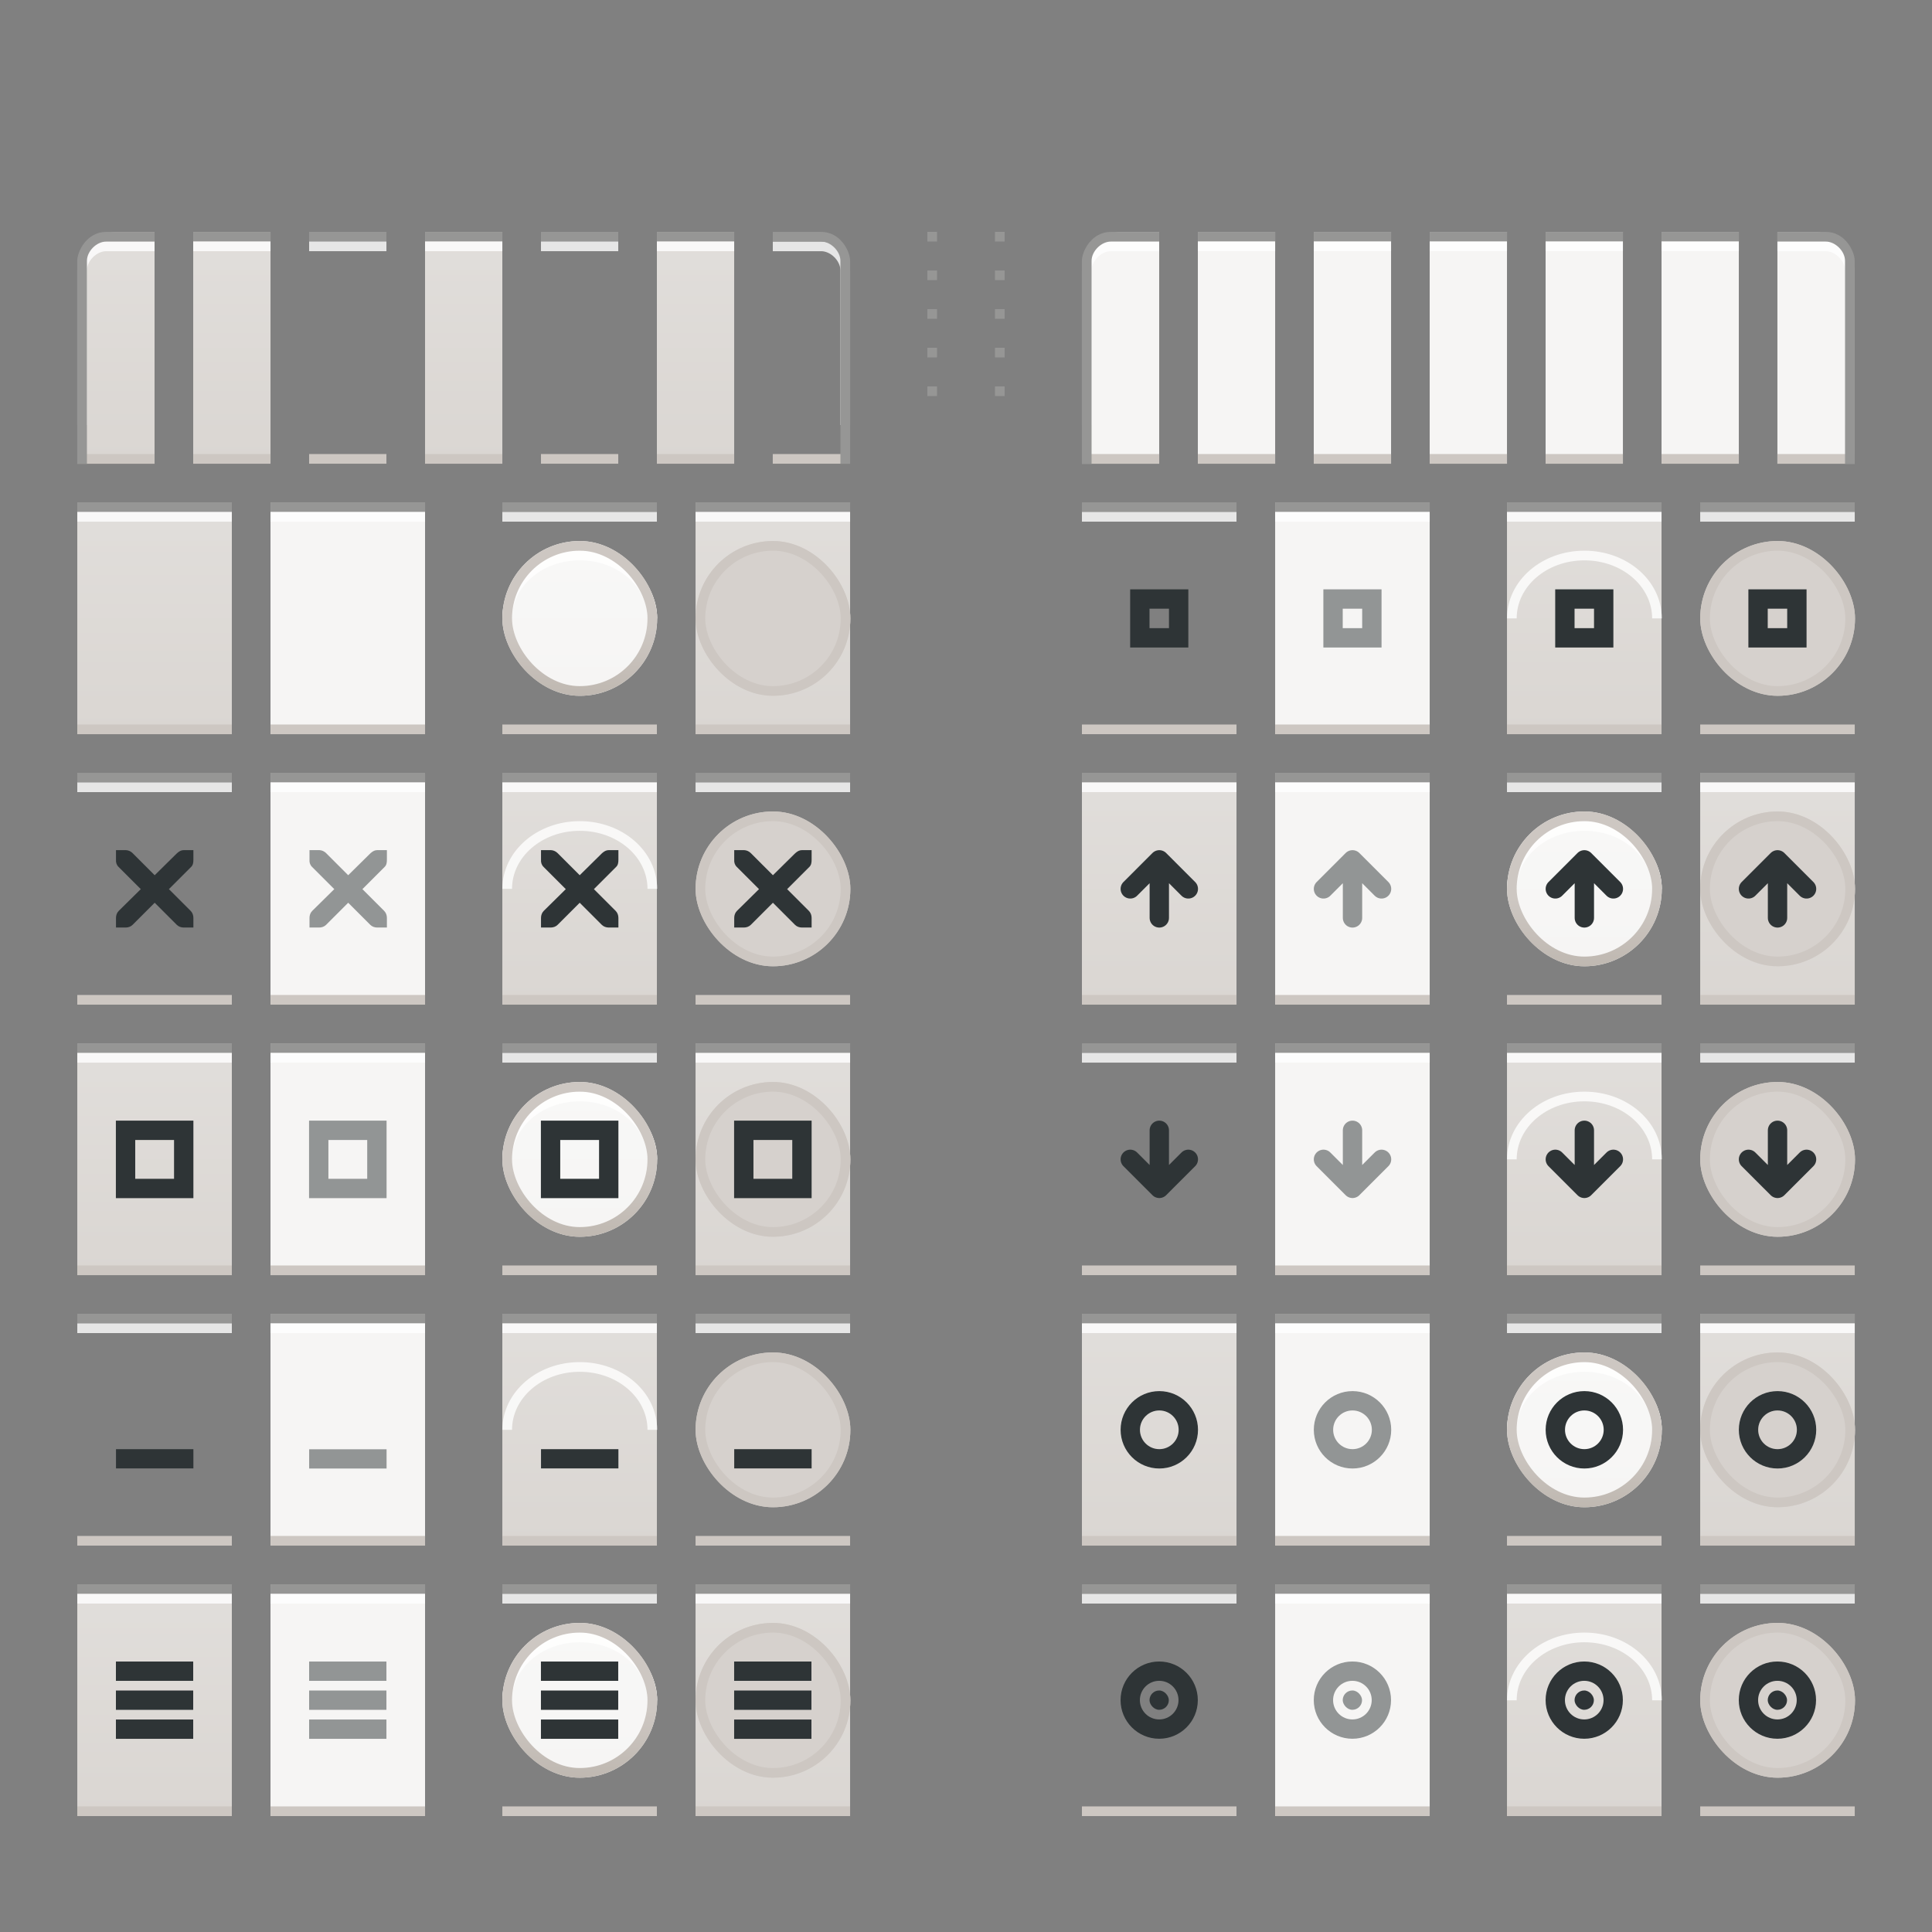 <?xml version="1.0" encoding="UTF-8" standalone="no"?>
<!-- Created with Inkscape (http://www.inkscape.org/) -->

<svg
   xmlns:dc="http://purl.org/dc/elements/1.1/"
   xmlns:cc="http://creativecommons.org/ns#"
   xmlns:rdf="http://www.w3.org/1999/02/22-rdf-syntax-ns#"
   xmlns:svg="http://www.w3.org/2000/svg"
   xmlns="http://www.w3.org/2000/svg"
   xmlns:xlink="http://www.w3.org/1999/xlink"
   xmlns:sodipodi="http://sodipodi.sourceforge.net/DTD/sodipodi-0.dtd"
   xmlns:inkscape="http://www.inkscape.org/namespaces/inkscape"
   width="200"
   height="200"
   viewBox="0 0 52.917 52.917"
   version="1.1"
   id="svg8"
   inkscape:version="0.92.4 5da689c313, 2019-01-14"
   sodipodi:docname="assets.svg">
  <rect x="0" y="0" width="52.917" height="52.917" fill="#808080" stroke="none"/>
  <defs
     id="defs2">
    <linearGradient
       inkscape:collect="always"
       id="linearGradient914">
      <stop
         style="stop-color:#cdc7c2;stop-opacity:1"
         offset="0"
         id="stop910" />
      <stop
         id="stop918"
         offset="0.562"
         style="stop-color:#cdc7c2;stop-opacity:1" />
      <stop
         style="stop-color:#bfb8b1;stop-opacity:1"
         offset="1"
         id="stop912" />
    </linearGradient>
    <linearGradient
       inkscape:collect="always"
       id="linearGradient825">
      <stop
         style="stop-color:#e1dedb;stop-opacity:1"
         offset="0"
         id="stop821" />
      <stop
         style="stop-color:#dad6d2;stop-opacity:1"
         offset="1"
         id="stop823" />
    </linearGradient>
    <linearGradient
       id="linearGradient5271"
       inkscape:collect="always">
      <stop
         style="stop-color:#f8f8f7;stop-opacity:1"
         offset="0"
         id="stop5265" />
      <stop
         style="stop-color:#f6f5f4;stop-opacity:1"
         offset="1"
         id="stop5269" />
    </linearGradient>
    <linearGradient
       inkscape:collect="always"
       xlink:href="#linearGradient825"
       id="linearGradient1194"
       gradientUnits="userSpaceOnUse"
       x1="3.175"
       y1="248.317"
       x2="3.175"
       y2="254.667" />
    <linearGradient
       inkscape:collect="always"
       xlink:href="#linearGradient5271"
       id="linearGradient1247"
       gradientUnits="userSpaceOnUse"
       gradientTransform="matrix(0.842,0,0,0.842,1.237,1.737)"
       x1="11"
       y1="2"
       x2="11"
       y2="20" />
    <linearGradient
       inkscape:collect="always"
       xlink:href="#linearGradient914"
       id="linearGradient1249"
       gradientUnits="userSpaceOnUse"
       x1="10.5"
       y1="3"
       x2="10.5"
       y2="19" />
    <linearGradient
       inkscape:collect="always"
       xlink:href="#linearGradient825"
       id="linearGradient1172"
       gradientUnits="userSpaceOnUse"
       x1="6.35"
       y1="248.317"
       x2="6.35"
       y2="254.667" />
    <linearGradient
       inkscape:collect="always"
       xlink:href="#linearGradient825"
       id="linearGradient1199"
       gradientUnits="userSpaceOnUse"
       x1="6.35"
       y1="248.317"
       x2="6.35"
       y2="254.667" />
  </defs>
  <sodipodi:namedview
     id="base"
     pagecolor="#ffffff"
     bordercolor="#666666"
     borderopacity="1.0"
     inkscape:pageopacity="0.0"
     inkscape:pageshadow="2"
     inkscape:zoom="8.5741877"
     inkscape:cx="33.976658"
     inkscape:cy="151.65202"
     inkscape:document-units="px"
     inkscape:current-layer="layer1"
     showgrid="true"
     units="px"
     inkscape:snap-bbox="true"
     inkscape:bbox-nodes="true"
     inkscape:window-width="1366"
     inkscape:window-height="691"
     inkscape:window-x="0"
     inkscape:window-y="27"
     inkscape:window-maximized="1"
     inkscape:snap-nodes="true"
     showguides="false"
     inkscape:guide-bbox="true">
    <inkscape:grid
       type="xygrid"
       id="grid815" />
    <sodipodi:guide
       position="15.61,29.369"
       orientation="0,1"
       id="guide1113"
       inkscape:locked="false" />
    <sodipodi:guide
       position="17.462,27.252"
       orientation="0,1"
       id="guide1115"
       inkscape:locked="false" />
    <inkscape:grid
       type="xygrid"
       id="grid1180"
       empspacing="2"
       dotted="true" />
    <sodipodi:guide
       position="14.817,21.96"
       orientation="0,1"
       id="guide1258"
       inkscape:locked="false" />
    <sodipodi:guide
       position="14.817,19.844"
       orientation="0,1"
       id="guide1260"
       inkscape:locked="false" />
    <sodipodi:guide
       position="3.175,9.525"
       orientation="1,0"
       id="guide1262"
       inkscape:locked="false" />
    <sodipodi:guide
       position="14.817,12.435"
       orientation="0,1"
       id="guide1382"
       inkscape:locked="false" />
    <sodipodi:guide
       position="14.817,14.552"
       orientation="0,1"
       id="guide1384"
       inkscape:locked="false" />
    <sodipodi:guide
       position="8.467,7.144"
       orientation="0,1"
       id="guide1565"
       inkscape:locked="false" />
    <sodipodi:guide
       position="10.583,5.027"
       orientation="0,1"
       id="guide1567"
       inkscape:locked="false" />
    <sodipodi:guide
       position="22.225,32.279"
       orientation="1,0"
       id="guide1569"
       inkscape:locked="false" />
    <sodipodi:guide
       position="30.692,31.75"
       orientation="1,0"
       id="guide1703"
       inkscape:locked="false" />
    <sodipodi:guide
       position="49.742,29.369"
       orientation="1,0"
       id="guide1705"
       inkscape:locked="false" />
  </sodipodi:namedview>
  <g
     inkscape:label="Layer 1"
     inkscape:groupmode="layer"
     id="layer1"
     transform="translate(0,-244.083)">
    <g
       id="top-left-active"
       transform="translate(-4.0000002e-8,2.117)"
       inkscape:label="#g898">
      <path
         sodipodi:nodetypes="cccccc"
         inkscape:connector-curvature="0"
         id="path819"
         d="m 2.117,249.375 c 10e-8,-0.265 0.529,-1.058 1.058,-1.058 h 1.058 v 6.35 H 2.117 Z"
         style="fill:url(#linearGradient1194);fill-opacity:1;stroke:none;stroke-width:0.265px;stroke-linecap:butt;stroke-linejoin:miter;stroke-opacity:1" />
      <path
         sodipodi:nodetypes="ccccccccc"
         inkscape:connector-curvature="0"
         id="path817-3"
         d="M 4.233,248.581 H 2.91 c -0.529,0 -0.794,0.529 -0.794,0.794 v 4.233 H 2.381 v -4.233 c 0,-0.265 0.265,-0.529 0.529,-0.529 h 1.323 z"
         style="opacity:0.8;fill:#ffffff;fill-opacity:1;stroke:none;stroke-width:0.265px;stroke-linecap:butt;stroke-linejoin:miter;stroke-opacity:1" />
      <rect
         style="opacity:1;fill:#cdc7c2;fill-opacity:1;stroke:none;stroke-width:0.265;stroke-linecap:round;stroke-linejoin:round;stroke-miterlimit:4;stroke-dasharray:none;stroke-opacity:1;paint-order:normal"
         id="rect1114"
         width="2.117"
         height="0.265"
         x="2.117"
         y="254.402"
         rx="0"
         ry="5.2562891e-06" />
      <path
         sodipodi:nodetypes="ccccccccc"
         inkscape:connector-curvature="0"
         id="path817"
         d="M 4.233,248.317 H 2.91 c -0.529,0 -0.794,0.529 -0.794,0.794 v 5.556 H 2.381 v -5.556 c 0,-0.265 0.265,-0.529 0.529,-0.529 l 1.323,-1e-5 z"
         style="fill:#969695;fill-opacity:1;stroke:none;stroke-width:0.265px;stroke-linecap:butt;stroke-linejoin:miter;stroke-opacity:1" />
    </g>
    <g
       id="title-1-active"
       transform="translate(1.0227905e-7,2.117)"
       inkscape:label="#g903">
      <rect
         ry="2.9293751e-06"
         rx="2.9293751e-06"
         y="248.317"
         x="5.292"
         height="6.35"
         width="2.117"
         id="rect868"
         style="opacity:1;fill:url(#linearGradient1172);fill-opacity:1;stroke:none;stroke-width:0.265;stroke-linecap:round;stroke-linejoin:round;stroke-miterlimit:4;stroke-dasharray:none;stroke-opacity:1;paint-order:normal" />
      <rect
         rx="2.9293874e-06"
         ry="2.9293874e-06"
         y="248.317"
         x="5.292"
         height="0.265"
         width="2.117"
         id="rect878"
         style="opacity:1;fill:#969695;fill-opacity:1;stroke:none;stroke-width:0.265;stroke-linecap:round;stroke-linejoin:round;stroke-miterlimit:4;stroke-dasharray:none;stroke-opacity:1;paint-order:normal" />
      <rect
         rx="2.9293874e-06"
         ry="2.9293874e-06"
         y="248.581"
         x="5.292"
         height="0.265"
         width="2.117"
         id="rect878-5"
         style="opacity:0.8;fill:#ffffff;fill-opacity:1;stroke:none;stroke-width:0.265;stroke-linecap:round;stroke-linejoin:round;stroke-miterlimit:4;stroke-dasharray:none;stroke-opacity:1;paint-order:normal" />
      <rect
         rx="2.9293874e-06"
         ry="2.9293874e-06"
         y="254.402"
         x="5.292"
         height="0.265"
         width="2.117"
         id="rect878-36"
         style="opacity:1;fill:#cdc7c2;fill-opacity:1;stroke:none;stroke-width:0.265;stroke-linecap:round;stroke-linejoin:round;stroke-miterlimit:4;stroke-dasharray:none;stroke-opacity:1;paint-order:normal" />
    </g>
    <g
       id="top-left-inactive"
       transform="translate(27.517,2.117)"
       inkscape:label="#g898-6">
      <path
         sodipodi:nodetypes="cccccc"
         inkscape:connector-curvature="0"
         id="path819-2"
         d="m 2.117,249.375 c 10e-8,-0.265 0.529,-1.058 1.058,-1.058 h 1.058 l -5e-7,6.35 H 2.117 Z"
         style="fill:#f6f5f4;fill-opacity:1;stroke:none;stroke-width:0.265px;stroke-linecap:butt;stroke-linejoin:miter;stroke-opacity:1" />
      <path
         sodipodi:nodetypes="ccccccccc"
         inkscape:connector-curvature="0"
         id="path817-3-6"
         d="M 4.233,248.581 H 2.91 c -0.529,0 -0.794,0.529 -0.794,0.794 v 4.233 H 2.381 v -4.233 c 0,-0.265 0.265,-0.529 0.529,-0.529 h 1.323 z"
         style="opacity:0.8;fill:#ffffff;fill-opacity:1;stroke:none;stroke-width:0.265px;stroke-linecap:butt;stroke-linejoin:miter;stroke-opacity:1" />
      <rect
         style="opacity:1;fill:#cdc7c2;fill-opacity:1;stroke:none;stroke-width:0.265;stroke-linecap:round;stroke-linejoin:round;stroke-miterlimit:4;stroke-dasharray:none;stroke-opacity:1;paint-order:normal"
         id="rect1253"
         width="2.117"
         height="0.265"
         x="2.117"
         y="254.402"
         rx="2.9293874e-06"
         ry="2.9293874e-06" />
      <path
         sodipodi:nodetypes="ccccccccc"
         inkscape:connector-curvature="0"
         id="path817-1"
         d="M 4.233,248.317 H 2.91 c -0.529,0 -0.794,0.529 -0.794,0.794 l -5e-7,5.556 h 0.265 l 4e-7,-5.556 c 0,-0.265 0.265,-0.529 0.529,-0.529 l 1.323,-1e-5 z"
         style="fill:#969695;fill-opacity:1;stroke:none;stroke-width:0.265px;stroke-linecap:butt;stroke-linejoin:miter;stroke-opacity:1" />
    </g>
    <g
       id="title-1-inactive"
       transform="translate(27.517,2.117)"
       inkscape:label="#g903-9">
      <rect
         ry="2.9293751e-06"
         rx="2.9293751e-06"
         y="248.317"
         x="5.292"
         height="6.35"
         width="2.117"
         id="rect868-2"
         style="opacity:1;fill:#f6f5f4;fill-opacity:1;stroke:none;stroke-width:0.265;stroke-linecap:round;stroke-linejoin:round;stroke-miterlimit:4;stroke-dasharray:none;stroke-opacity:1;paint-order:normal" />
      <rect
         rx="2.9293874e-06"
         ry="2.9293874e-06"
         y="248.317"
         x="5.292"
         height="0.265"
         width="2.117"
         id="rect878-0"
         style="opacity:1;fill:#969695;fill-opacity:1;stroke:none;stroke-width:0.265;stroke-linecap:round;stroke-linejoin:round;stroke-miterlimit:4;stroke-dasharray:none;stroke-opacity:1;paint-order:normal" />
      <rect
         rx="2.9293874e-06"
         ry="2.9293874e-06"
         y="248.581"
         x="5.292"
         height="0.265"
         width="2.117"
         id="rect878-5-2"
         style="opacity:0.8;fill:#ffffff;fill-opacity:1;stroke:none;stroke-width:0.265;stroke-linecap:round;stroke-linejoin:round;stroke-miterlimit:4;stroke-dasharray:none;stroke-opacity:1;paint-order:normal" />
      <rect
         style="opacity:1;fill:#cdc7c2;fill-opacity:1;stroke:none;stroke-width:0.265;stroke-linecap:round;stroke-linejoin:round;stroke-miterlimit:4;stroke-dasharray:none;stroke-opacity:1;paint-order:normal"
         id="rect1255"
         width="2.117"
         height="0.265"
         x="5.292"
         y="254.402"
         ry="2.9293874e-06"
         rx="2.9293874e-06" />
    </g>
    <rect
       style="opacity:1;fill:#969695;fill-opacity:1;stroke:none;stroke-width:0.265;stroke-linecap:round;stroke-linejoin:round;stroke-miterlimit:4;stroke-dasharray:none;stroke-opacity:1;paint-order:normal"
       id="bottom-left-active"
       width="0.265"
       height="0.265"
       x="25.4"
       y="250.433"
       rx="2.9293874e-06"
       ry="2.9293874e-06"
       inkscape:label="#rect1097" />
    <use
       x="0"
       y="0"
       xlink:href="#title-1-active"
       id="title-2-active"
       transform="translate(3.175,3.3496875e-6)"
       width="100%"
       height="100%"
       inkscape:label="#use1128" />
    <use
       x="0"
       y="0"
       xlink:href="#title-1-active"
       id="title-3-active"
       transform="translate(6.35,3.3496875e-6)"
       width="100%"
       height="100%"
       inkscape:label="#use1130" />
    <use
       x="0"
       y="0"
       xlink:href="#title-1-active"
       id="title-4-active"
       transform="translate(9.525,3.3496875e-6)"
       width="100%"
       height="100%"
       inkscape:label="#use1132" />
    <use
       x="0"
       y="0"
       xlink:href="#title-1-active"
       id="title-5-active"
       transform="translate(12.7,3.3496875e-6)"
       width="100%"
       height="100%"
       inkscape:label="#use1134" />
    <use
       x="0"
       y="0"
       xlink:href="#top-left-active"
       id="top-right-active"
       transform="matrix(-1,0,0,1,25.4,3.345e-6)"
       width="100%"
       height="100%"
       inkscape:label="#use1136" />
    <use
       x="0"
       y="0"
       xlink:href="#bottom-left-active"
       id="bottom-right-active"
       transform="translate(1.852)"
       width="100%"
       height="100%"
       inkscape:label="#use1140" />
    <use
       x="0"
       y="0"
       xlink:href="#bottom-left-active"
       id="bottom-active"
       transform="translate(3.0146971e-7,1.058)"
       width="100%"
       height="100%"
       inkscape:label="#use1142" />
    <use
       x="0"
       y="0"
       xlink:href="#bottom-left-active"
       id="bottom-inactive"
       transform="translate(1.852,1.058)"
       width="100%"
       height="100%"
       inkscape:label="#use1144" />
    <use
       x="0"
       y="0"
       xlink:href="#bottom-left-active"
       id="left-active"
       transform="translate(3.1454413e-7,2.117)"
       width="100%"
       height="100%"
       inkscape:label="#use1146" />
    <use
       x="0"
       y="0"
       xlink:href="#bottom-left-active"
       id="left-inactive"
       transform="translate(1.852,2.117)"
       width="100%"
       height="100%"
       inkscape:label="#use1148" />
    <use
       x="0"
       y="0"
       xlink:href="#bottom-left-active"
       id="right-active"
       transform="translate(3.1454413e-7,3.175)"
       width="100%"
       height="100%"
       inkscape:label="#use1150" />
    <use
       x="0"
       y="0"
       xlink:href="#bottom-left-active"
       id="right-inactive"
       transform="translate(1.852,3.175)"
       width="100%"
       height="100%"
       inkscape:label="#use1152" />
    <use
       x="0"
       y="0"
       xlink:href="#title-1-inactive"
       id="title-2-inactive"
       transform="translate(3.175,-8.2503125e-6)"
       width="100%"
       height="100%"
       inkscape:label="#use1154" />
    <use
       x="0"
       y="0"
       xlink:href="#title-1-inactive"
       id="title-3-inactive"
       transform="translate(6.35,-8.2503125e-6)"
       width="100%"
       height="100%"
       inkscape:label="#use1156" />
    <use
       x="0"
       y="0"
       xlink:href="#title-1-inactive"
       id="title-4-inactive"
       transform="translate(9.525,-8.2503125e-6)"
       width="100%"
       height="100%"
       inkscape:label="#use1158" />
    <use
       x="0"
       y="0"
       xlink:href="#title-1-inactive"
       id="title-5-inactive"
       transform="translate(12.7,-8.2503125e-6)"
       width="100%"
       height="100%"
       inkscape:label="#use1160" />
    <use
       x="0"
       y="0"
       xlink:href="#top-left-inactive"
       id="top-right-inactive"
       transform="matrix(-1,0,0,1,80.433,3.3800001e-6)"
       width="100%"
       height="100%"
       inkscape:label="#use1186" />
    <g
       id="overlay"
       transform="translate(-3.175,9.525)"
       inkscape:label="#g903">
      <rect
         ry="2.9293751e-06"
         rx="2.9293751e-06"
         y="248.317"
         x="5.292"
         height="6.35"
         width="4.233"
         id="rect868-5"
         style="opacity:1;fill:url(#linearGradient1199);fill-opacity:1;stroke:none;stroke-width:0.265;stroke-linecap:round;stroke-linejoin:round;stroke-miterlimit:4;stroke-dasharray:none;stroke-opacity:1;paint-order:normal" />
      <rect
         rx="2.9293874e-06"
         ry="2.9293874e-06"
         y="248.317"
         x="5.292"
         height="0.265"
         width="4.233"
         id="rect878-3"
         style="opacity:1;fill:#969695;fill-opacity:1;stroke:none;stroke-width:0.265;stroke-linecap:round;stroke-linejoin:round;stroke-miterlimit:4;stroke-dasharray:none;stroke-opacity:1;paint-order:normal" />
      <rect
         rx="2.9293874e-06"
         ry="2.9293874e-06"
         y="248.581"
         x="5.292"
         height="0.265"
         width="4.233"
         id="rect878-5-5"
         style="opacity:0.8;fill:#ffffff;fill-opacity:1;stroke:none;stroke-width:0.265;stroke-linecap:round;stroke-linejoin:round;stroke-miterlimit:4;stroke-dasharray:none;stroke-opacity:1;paint-order:normal" />
      <rect
         rx="2.9293874e-06"
         ry="2.9293874e-06"
         y="254.402"
         x="5.292"
         height="0.265"
         width="4.233"
         id="rect878-3-7"
         style="opacity:1;fill:#cdc7c2;fill-opacity:1;stroke:none;stroke-width:0.265;stroke-linecap:round;stroke-linejoin:round;stroke-miterlimit:4;stroke-dasharray:none;stroke-opacity:1;paint-order:normal" />
    </g>
    <g
       id="overlay-titlebutton-hover"
       inkscape:label="#g1160"
       transform="translate(-13.758)">
      <use
         transform="translate(25.4)"
         height="100%"
         width="100%"
         id="use1010"
         xlink:href="#overlay"
         y="0"
         x="0" />
      <g
         inkscape:label="#g5358-2"
         transform="matrix(0.265,0,0,0.265,26.855,258.106)"
         id="button-hover">
        <rect
           style="color:#000000;display:inline;overflow:visible;visibility:visible;fill:url(#linearGradient1247);fill-opacity:1;stroke:none;stroke-width:1;marker:none;enable-background:accumulate"
           id="rect5360-6"
           width="16"
           height="16"
           x="2.5"
           y="3"
           rx="19"
           ry="19" />
        <path
           style="color:#000000;display:inline;overflow:visible;visibility:visible;fill:none;stroke:#ffffff;stroke-width:1;stroke-miterlimit:4;stroke-dasharray:none;stroke-opacity:0.8;marker:none;enable-background:accumulate"
           d="m 3,11 c 0,-3.601 3.345,-6.5 7.5,-6.5 4.155,0 7.5,2.899 7.5,6.5"
           id="rect5181"
           inkscape:connector-curvature="0"
           sodipodi:nodetypes="csc" />
        <rect
           style="color:#000000;display:inline;overflow:visible;visibility:visible;fill:none;stroke:url(#linearGradient1249);stroke-width:1;stroke-miterlimit:4;stroke-dasharray:none;stroke-opacity:1;marker:none;enable-background:accumulate"
           id="rect5365-1"
           width="15"
           height="15"
           x="3"
           y="3.5"
           rx="19"
           ry="19" />
      </g>
    </g>
    <g
       id="overlay-titlebutton-active"
       inkscape:label="#g1166"
       transform="translate(-13.758)">
      <use
         transform="translate(30.692)"
         height="100%"
         width="100%"
         id="use1012"
         xlink:href="#overlay"
         y="0"
         x="0" />
      <g
         inkscape:label="#g5358-2"
         transform="matrix(0.265,0,0,0.265,32.147,258.106)"
         id="button-active">
        <rect
           style="color:#000000;display:inline;overflow:visible;visibility:visible;fill:#d6d1cd;fill-opacity:1;stroke:none;stroke-width:1;marker:none;enable-background:accumulate"
           id="rect5360-6-3"
           width="16"
           height="16"
           x="2.5"
           y="3"
           rx="19"
           ry="19" />
        <rect
           style="color:#000000;display:inline;overflow:visible;visibility:visible;fill:none;stroke:#cdc7c2;stroke-width:1;stroke-miterlimit:4;stroke-dasharray:none;stroke-opacity:1;marker:none;enable-background:accumulate"
           id="rect5365-1-5"
           width="15"
           height="15"
           x="3"
           y="3.5"
           rx="19"
           ry="19" />
      </g>
    </g>
    <g
       id="overlay-inactive"
       transform="translate(2.117,9.525)"
       inkscape:label="#g903-9">
      <rect
         ry="2.9293751e-06"
         rx="2.9293751e-06"
         y="248.317"
         x="5.292"
         height="6.35"
         width="4.233"
         id="rect868-2-2"
         style="opacity:1;fill:#f6f5f4;fill-opacity:1;stroke:none;stroke-width:0.265;stroke-linecap:round;stroke-linejoin:round;stroke-miterlimit:4;stroke-dasharray:none;stroke-opacity:1;paint-order:normal" />
      <rect
         rx="2.9293874e-06"
         ry="2.9293874e-06"
         y="248.317"
         x="5.292"
         height="0.265"
         width="4.233"
         id="rect878-0-2"
         style="opacity:1;fill:#969695;fill-opacity:1;stroke:none;stroke-width:0.265;stroke-linecap:round;stroke-linejoin:round;stroke-miterlimit:4;stroke-dasharray:none;stroke-opacity:1;paint-order:normal" />
      <rect
         rx="2.9293874e-06"
         ry="2.9293874e-06"
         y="248.581"
         x="5.292"
         height="0.265"
         width="4.233"
         id="rect878-5-2-8"
         style="opacity:0.8;fill:#ffffff;fill-opacity:1;stroke:none;stroke-width:0.265;stroke-linecap:round;stroke-linejoin:round;stroke-miterlimit:4;stroke-dasharray:none;stroke-opacity:1;paint-order:normal" />
      <rect
         rx="2.9293874e-06"
         ry="2.9293874e-06"
         y="254.402"
         x="5.292"
         height="0.265"
         width="4.233"
         id="rect878-0-2-5"
         style="opacity:1;fill:#cdc7c2;fill-opacity:1;stroke:none;stroke-width:0.265;stroke-linecap:round;stroke-linejoin:round;stroke-miterlimit:4;stroke-dasharray:none;stroke-opacity:1;paint-order:normal" />
    </g>
    <g
       id="close-active"
       inkscape:label="#g1195">
      <use
         transform="translate(-3.6146972e-7,7.408)"
         height="100%"
         width="100%"
         id="use1168"
         xlink:href="#overlay"
         y="0"
         x="0" />
      <g
         transform="matrix(0.265,0,0,0.265,2.117,266.573)"
         id="g1145"
         style="enable-background:new">
        <g
           transform="translate(-12.006,-888)"
           id="layer1-7" />
        <g
           transform="translate(-12.006,-888)"
           id="layer7-3" />
        <g
           transform="translate(-12.006,-888)"
           id="layer6-6" />
        <g
           transform="translate(-12.006,-888)"
           id="layer5-1" />
        <g
           transform="translate(-12.006,-888)"
           id="layer9-2" />
        <g
           transform="translate(-12.006,-888)"
           id="layer2-9" />
        <g
           transform="translate(-12.006,-888)"
           id="layer8-3" />
        <g
           transform="translate(-12.006,-888)"
           id="layer3-1" />
        <g
           transform="translate(-12.006,-888)"
           id="layer4-9" />
        <g
           transform="translate(-12.006,-952)"
           id="layer10-4">
          <path
             inkscape:connector-curvature="0"
             d="m 16.006,955 h 1 c 0.01,-1.2e-4 0.021,-4.6e-4 0.031,0 0.255,0.011 0.51,0.129 0.688,0.312 l 2.281,2.281 2.312,-2.281 c 0.266,-0.231 0.447,-0.305 0.688,-0.312 h 1 v 1 c 0,0.286 -0.034,0.551 -0.25,0.75 l -2.281,2.281 2.25,2.25 c 0.188,0.188 0.281,0.453 0.281,0.719 v 1 h -1 c -0.265,-10e-6 -0.531,-0.093 -0.719,-0.281 l -2.281,-2.281 -2.281,2.281 c -0.188,0.188 -0.453,0.281 -0.719,0.281 h -1 v -1 c -3e-6,-0.265 0.093,-0.531 0.281,-0.719 l 2.281,-2.25 -2.281,-2.281 c -0.211,-0.195 -0.303,-0.469 -0.281,-0.75 z"
             id="path10839-9-7"
             style="color:#bebebe;font-style:normal;font-variant:normal;font-weight:normal;font-stretch:normal;font-size:medium;line-height:normal;font-family:'Andale Mono';-inkscape-font-specification:'Andale Mono';text-indent:0;text-align:start;text-decoration:none;text-decoration-line:none;letter-spacing:normal;word-spacing:normal;text-transform:none;writing-mode:lr-tb;direction:ltr;text-anchor:start;display:inline;overflow:visible;visibility:visible;fill:#2e3436;fill-opacity:1;fill-rule:nonzero;stroke:none;stroke-width:1.781;marker:none;enable-background:new" />
        </g>
      </g>
    </g>
    <g
       id="close-inactive"
       inkscape:label="#g1210">
      <use
         transform="translate(-3.6146972e-7,7.408)"
         height="100%"
         width="100%"
         id="use1170"
         xlink:href="#overlay-inactive"
         y="0"
         x="0" />
      <g
         transform="matrix(0.265,0,0,0.265,2.117,266.308)"
         id="g1111"
         style="enable-background:new">
        <g
           transform="translate(-12.006,-888)"
           id="layer1-9" />
        <g
           transform="translate(-12.006,-888)"
           id="layer7" />
        <g
           transform="translate(-12.006,-888)"
           id="layer6" />
        <g
           transform="translate(-12.006,-888)"
           id="layer5" />
        <g
           transform="translate(-12.006,-888)"
           id="layer9" />
        <g
           transform="translate(-12.006,-888)"
           id="layer2" />
        <g
           transform="translate(-12.006,-888)"
           id="layer8" />
        <g
           transform="translate(-12.006,-888)"
           id="layer3" />
        <g
           transform="translate(-12.006,-888)"
           id="layer4" />
        <g
           transform="translate(-12.006,-952)"
           id="layer10">
          <path
             inkscape:connector-curvature="0"
             d="m 36.006,956 h 1 c 0.01,-1.2e-4 0.021,-4.6e-4 0.031,0 0.255,0.011 0.51,0.129 0.688,0.312 l 2.281,2.281 2.312,-2.281 c 0.266,-0.231 0.447,-0.305 0.688,-0.312 h 1 v 1 c 0,0.286 -0.034,0.551 -0.25,0.75 l -2.281,2.281 2.25,2.25 c 0.188,0.188 0.281,0.453 0.281,0.719 v 1 h -1 c -0.265,-10e-6 -0.531,-0.093 -0.719,-0.281 l -2.281,-2.281 -2.281,2.281 c -0.188,0.188 -0.453,0.281 -0.719,0.281 h -1 v -1 c -3e-6,-0.265 0.093,-0.531 0.281,-0.719 l 2.281,-2.25 -2.281,-2.281 c -0.211,-0.195 -0.303,-0.469 -0.281,-0.75 z"
             id="path10839-9"
             style="color:#bebebe;font-style:normal;font-variant:normal;font-weight:normal;font-stretch:normal;font-size:medium;line-height:normal;font-family:'Andale Mono';-inkscape-font-specification:'Andale Mono';text-indent:0;text-align:start;text-decoration:none;text-decoration-line:none;letter-spacing:normal;word-spacing:normal;text-transform:none;writing-mode:lr-tb;direction:ltr;text-anchor:start;display:inline;overflow:visible;visibility:visible;fill:#929595;fill-opacity:1;fill-rule:nonzero;stroke:none;stroke-width:1.781;marker:none;enable-background:new" />
        </g>
      </g>
    </g>
    <g
       id="close-prelight"
       inkscape:label="#g1214"
       transform="translate(1.058)">
      <use
         transform="translate(-1.058,7.408)"
         height="100%"
         width="100%"
         id="use1172"
         xlink:href="#overlay-titlebutton-hover"
         y="0"
         x="0" />
      <use
         transform="translate(10.583,-4.8651761e-6)"
         height="100%"
         width="100%"
         id="use1174"
         xlink:href="#g1145"
         y="0"
         x="0" />
    </g>
    <g
       id="close-pressed"
       inkscape:label="#g1218"
       transform="translate(1.058)">
      <use
         transform="translate(-1.058,7.408)"
         height="100%"
         width="100%"
         id="use1176"
         xlink:href="#overlay-titlebutton-active"
         y="0"
         x="0" />
      <use
         transform="translate(15.875,-4.8651761e-6)"
         height="100%"
         width="100%"
         id="use1178"
         xlink:href="#g1145"
         y="0"
         x="0" />
    </g>
    <g
       id="maximize-active"
       inkscape:label="#g1349">
      <use
         transform="translate(-3.6146972e-7,14.817)"
         height="100%"
         width="100%"
         id="use1220"
         xlink:href="#overlay"
         y="0"
         x="0" />
      <g
         transform="matrix(0.265,0,0,0.265,2.117,273.719)"
         id="g1256"
         style="enable-background:new">
        <g
           transform="translate(-52.006,-888)"
           id="layer1-8" />
        <g
           transform="translate(-52.006,-888)"
           id="layer7-4" />
        <g
           transform="translate(-52.006,-888)"
           id="layer6-5" />
        <g
           transform="translate(-52.006,-888)"
           id="layer5-0" />
        <g
           transform="translate(-52.006,-888)"
           id="layer9-3" />
        <g
           transform="translate(-52.006,-888)"
           id="layer2-6" />
        <g
           transform="translate(-52.006,-888)"
           id="layer8-1" />
        <g
           transform="translate(-52.006,-888)"
           id="layer3-0" />
        <g
           transform="translate(-52.006,-888)"
           id="layer4-6" />
        <g
           transform="translate(-52.006,-952)"
           id="layer10-3">
          <path
             inkscape:connector-curvature="0"
             id="rect9057"
             d="m 55.994,955.992 v 1 7.012 h 8.012 v -8.012 z m 2,2 h 4.012 v 4.012 h -4.012 z"
             style="color:#000000;font-style:normal;font-variant:normal;font-weight:normal;font-stretch:normal;font-size:medium;line-height:normal;font-family:sans-serif;font-variant-ligatures:normal;font-variant-position:normal;font-variant-caps:normal;font-variant-numeric:normal;font-variant-alternates:normal;font-feature-settings:normal;text-indent:0;text-align:start;text-decoration:none;text-decoration-line:none;text-decoration-style:solid;text-decoration-color:#000000;letter-spacing:normal;word-spacing:normal;text-transform:none;writing-mode:lr-tb;direction:ltr;text-orientation:mixed;dominant-baseline:auto;baseline-shift:baseline;text-anchor:start;white-space:normal;shape-padding:0;clip-rule:nonzero;display:inline;overflow:visible;visibility:visible;opacity:1;isolation:auto;mix-blend-mode:normal;color-interpolation:sRGB;color-interpolation-filters:linearRGB;solid-color:#000000;solid-opacity:1;vector-effect:none;fill:#2e3436;fill-opacity:1;fill-rule:nonzero;stroke:none;stroke-width:2;stroke-linecap:butt;stroke-linejoin:miter;stroke-miterlimit:4;stroke-dasharray:none;stroke-dashoffset:0;stroke-opacity:1;marker:none;color-rendering:auto;image-rendering:auto;shape-rendering:auto;text-rendering:auto;enable-background:accumulate" />
        </g>
      </g>
    </g>
    <g
       id="maximize-prelight"
       inkscape:label="#g1368"
       transform="translate(1.058)">
      <use
         transform="translate(-1.058,14.817)"
         height="100%"
         width="100%"
         id="use1224"
         xlink:href="#overlay-titlebutton-hover"
         y="0"
         x="0" />
      <use
         transform="translate(10.583)"
         height="100%"
         width="100%"
         id="use1264"
         xlink:href="#g1256"
         y="0"
         x="0" />
    </g>
    <g
       id="maximize-pressed"
       inkscape:label="#g1372"
       transform="translate(1.058)">
      <use
         transform="translate(-1.058,14.817)"
         height="100%"
         width="100%"
         id="use1226"
         xlink:href="#overlay-titlebutton-active"
         y="0"
         x="0" />
      <use
         transform="translate(15.875)"
         height="100%"
         width="100%"
         id="use1266"
         xlink:href="#g1256"
         y="0"
         x="0" />
    </g>
    <g
       id="maximize-inactive"
       inkscape:label="#g1364">
      <use
         transform="translate(-3.6146972e-7,14.817)"
         height="100%"
         width="100%"
         id="use1222"
         xlink:href="#overlay-inactive"
         y="0"
         x="0" />
      <g
         transform="matrix(0.265,0,0,0.265,7.408,273.719)"
         id="g1256-2"
         style="enable-background:new">
        <g
           transform="translate(-52.006,-888)"
           id="layer1-8-0" />
        <g
           transform="translate(-52.006,-888)"
           id="layer7-4-6" />
        <g
           transform="translate(-52.006,-888)"
           id="layer6-5-1" />
        <g
           transform="translate(-52.006,-888)"
           id="layer5-0-5" />
        <g
           transform="translate(-52.006,-888)"
           id="layer9-3-5" />
        <g
           transform="translate(-52.006,-888)"
           id="layer2-6-4" />
        <g
           transform="translate(-52.006,-888)"
           id="layer8-1-7" />
        <g
           transform="translate(-52.006,-888)"
           id="layer3-0-6" />
        <g
           transform="translate(-52.006,-888)"
           id="layer4-6-5" />
        <g
           transform="translate(-52.006,-952)"
           id="layer10-3-6">
          <path
             inkscape:connector-curvature="0"
             id="rect9057-9"
             d="m 55.994,955.992 v 1 7.012 h 8.012 v -8.012 z m 2,2 h 4.012 v 4.012 h -4.012 z"
             style="color:#000000;font-style:normal;font-variant:normal;font-weight:normal;font-stretch:normal;font-size:medium;line-height:normal;font-family:sans-serif;font-variant-ligatures:normal;font-variant-position:normal;font-variant-caps:normal;font-variant-numeric:normal;font-variant-alternates:normal;font-feature-settings:normal;text-indent:0;text-align:start;text-decoration:none;text-decoration-line:none;text-decoration-style:solid;text-decoration-color:#000000;letter-spacing:normal;word-spacing:normal;text-transform:none;writing-mode:lr-tb;direction:ltr;text-orientation:mixed;dominant-baseline:auto;baseline-shift:baseline;text-anchor:start;white-space:normal;shape-padding:0;clip-rule:nonzero;display:inline;overflow:visible;visibility:visible;opacity:1;isolation:auto;mix-blend-mode:normal;color-interpolation:sRGB;color-interpolation-filters:linearRGB;solid-color:#000000;solid-opacity:1;vector-effect:none;fill:#929595;fill-opacity:1;fill-rule:nonzero;stroke:none;stroke-width:2;stroke-linecap:butt;stroke-linejoin:miter;stroke-miterlimit:4;stroke-dasharray:none;stroke-dashoffset:0;stroke-opacity:1;marker:none;color-rendering:auto;image-rendering:auto;shape-rendering:auto;text-rendering:auto;enable-background:accumulate" />
        </g>
      </g>
    </g>
    <g
       id="hide-active"
       inkscape:label="#g1481">
      <use
         transform="translate(-3.6146972e-7,22.225)"
         height="100%"
         width="100%"
         id="use1374"
         xlink:href="#overlay"
         y="0"
         x="0" />
      <g
         transform="matrix(0.265,0,0,0.265,2.117,281.123)"
         id="g1414"
         style="enable-background:new">
        <g
           transform="translate(-32.006,-888)"
           id="layer1-3" />
        <g
           transform="translate(-32.006,-888)"
           id="layer7-7" />
        <g
           transform="translate(-32.006,-888)"
           id="layer6-4" />
        <g
           transform="translate(-32.006,-888)"
           id="layer5-5" />
        <g
           transform="translate(-32.006,-888)"
           id="layer9-25" />
        <g
           transform="translate(-32.006,-888)"
           id="layer2-4" />
        <g
           transform="translate(-32.006,-888)"
           id="layer8-7" />
        <g
           transform="translate(-32.006,-888)"
           id="layer3-4" />
        <g
           transform="translate(-32.006,-888)"
           id="layer4-4" />
        <g
           transform="translate(-32.006,-952)"
           id="layer10-30">
          <path
             inkscape:connector-curvature="0"
             id="rect8269"
             d="m 36.006,962.009 h 8 v 1.989 h -8 z"
             style="color:#000000;display:inline;overflow:visible;visibility:visible;fill:#2e3436;fill-opacity:1;fill-rule:evenodd;stroke:none;stroke-width:1;marker:none;enable-background:accumulate" />
        </g>
      </g>
    </g>
    <g
       id="hide-inactive"
       inkscape:label="#g1496">
      <use
         transform="translate(-3.6146972e-7,22.225)"
         height="100%"
         width="100%"
         id="use1376"
         xlink:href="#overlay-inactive"
         y="0"
         x="0" />
      <g
         transform="matrix(0.265,0,0,0.265,7.408,281.126)"
         id="g1414-7"
         style="enable-background:new">
        <g
           transform="translate(-32.006,-888)"
           id="layer1-3-8" />
        <g
           transform="translate(-32.006,-888)"
           id="layer7-7-6" />
        <g
           transform="translate(-32.006,-888)"
           id="layer6-4-8" />
        <g
           transform="translate(-32.006,-888)"
           id="layer5-5-8" />
        <g
           transform="translate(-32.006,-888)"
           id="layer9-25-4" />
        <g
           transform="translate(-32.006,-888)"
           id="layer2-4-3" />
        <g
           transform="translate(-32.006,-888)"
           id="layer8-7-1" />
        <g
           transform="translate(-32.006,-888)"
           id="layer3-4-4" />
        <g
           transform="translate(-32.006,-888)"
           id="layer4-4-9" />
        <g
           transform="translate(-32.006,-952)"
           id="layer10-30-2">
          <path
             inkscape:connector-curvature="0"
             id="rect8269-0"
             d="m 36.006,962.009 h 8 v 1.989 h -8 z"
             style="color:#000000;display:inline;overflow:visible;visibility:visible;fill:#929595;fill-opacity:1;fill-rule:evenodd;stroke:none;stroke-width:1;marker:none;enable-background:accumulate" />
        </g>
      </g>
    </g>
    <g
       id="hide-prelight"
       inkscape:label="#g1500"
       transform="translate(1.058)">
      <use
         transform="translate(-1.058,22.225)"
         height="100%"
         width="100%"
         id="use1378"
         xlink:href="#overlay-titlebutton-hover"
         y="0"
         x="0" />
      <use
         transform="translate(10.583)"
         height="100%"
         width="100%"
         id="use1464"
         xlink:href="#g1414"
         y="0"
         x="0" />
    </g>
    <g
       id="hide-pressed"
       inkscape:label="#g1504"
       transform="translate(1.058)">
      <use
         transform="translate(-1.058,22.225)"
         height="100%"
         width="100%"
         id="use1380"
         xlink:href="#overlay-titlebutton-active"
         y="0"
         x="0" />
      <use
         transform="translate(15.875)"
         height="100%"
         width="100%"
         id="use1466"
         xlink:href="#g1414"
         y="0"
         x="0" />
    </g>
    <g
       id="menu-active"
       inkscape:label="#g1551">
      <use
         transform="translate(-3.6146972e-7,29.633)"
         height="100%"
         width="100%"
         id="use1506"
         xlink:href="#overlay"
         y="0"
         x="0" />
      <path
         sodipodi:nodetypes="ccccccccccccccc"
         id="path1514"
         overflow="visible"
         style="color:#bebebe;overflow:visible;fill:#2e3436;fill-opacity:1;stroke-width:0.265;marker:none"
         d="m 3.175,289.592 h 2.117 v 0.529 H 3.175 Z m 0,0.794 h 2.117 v 0.529 H 3.175 Z m 0,0.794 h 2.117 v 0.529 H 3.175 Z"
         inkscape:connector-curvature="0" />
    </g>
    <g
       id="menu-inactive"
       inkscape:label="#g1555">
      <use
         transform="translate(-3.6146972e-7,29.633)"
         height="100%"
         width="100%"
         id="use1508"
         xlink:href="#overlay-inactive"
         y="0"
         x="0" />
      <path
         sodipodi:nodetypes="ccccccccccccccc"
         id="path1514-6"
         overflow="visible"
         style="color:#bebebe;overflow:visible;fill:#929595;fill-opacity:1;stroke-width:0.265;marker:none"
         d="m 8.467,289.592 h 2.117 v 0.529 H 8.467 Z m 0,0.794 h 2.117 v 0.529 H 8.467 Z m 0,0.794 h 2.117 v 0.529 H 8.467 Z"
         inkscape:connector-curvature="0" />
    </g>
    <g
       id="menu-prelight"
       inkscape:label="#g1559"
       transform="translate(1.058)">
      <use
         transform="translate(-1.058,29.633)"
         height="100%"
         width="100%"
         id="use1510"
         xlink:href="#overlay-titlebutton-hover"
         y="0"
         x="0" />
      <use
         transform="translate(10.583,-6.81e-6)"
         height="100%"
         width="100%"
         id="use1545"
         xlink:href="#path1514"
         y="0"
         x="0" />
    </g>
    <g
       id="menu-pressed"
       inkscape:label="#g1563"
       transform="translate(1.058)">
      <use
         transform="translate(-1.058,29.633)"
         height="100%"
         width="100%"
         id="use1512"
         xlink:href="#overlay-titlebutton-active"
         y="0"
         x="0" />
      <use
         transform="translate(15.875,-6.81e-6)"
         height="100%"
         width="100%"
         id="use1547"
         xlink:href="#path1514"
         y="0"
         x="0" />
    </g>
    <g
       id="maximize-toggled-active"
       inkscape:label="#g1678"
       transform="translate(-6.6772097e-7,-7.408)">
      <use
         transform="translate(27.517,7.408)"
         height="100%"
         width="100%"
         id="use1571"
         xlink:href="#overlay"
         y="0"
         x="0" />
      <g
         transform="matrix(0.265,0,0,0.265,29.633,266.31)"
         id="g1607"
         style="enable-background:new">
        <g
           transform="translate(-72.006,-888)"
           id="layer1-89" />
        <g
           transform="translate(-72.006,-888)"
           id="layer7-2" />
        <g
           transform="translate(-72.006,-888)"
           id="layer6-66" />
        <g
           transform="translate(-72.006,-888)"
           id="layer5-4" />
        <g
           transform="translate(-72.006,-888)"
           id="layer9-9" />
        <g
           transform="translate(-72.006,-888)"
           id="layer2-5" />
        <g
           transform="translate(-72.006,-888)"
           id="layer8-0" />
        <g
           transform="translate(-72.006,-888)"
           id="layer3-48" />
        <g
           transform="translate(-72.006,-888)"
           id="layer4-7" />
        <g
           transform="translate(-72.006,-952)"
           id="layer10-1">
          <path
             inkscape:connector-curvature="0"
             id="rect9057-5"
             d="m 76.994,956.992 v 1 5.012 h 6.012 v -6.012 z m 2,2 h 2.012 v 2.012 h -2.012 z"
             style="color:#000000;font-style:normal;font-variant:normal;font-weight:normal;font-stretch:normal;font-size:medium;line-height:normal;font-family:sans-serif;font-variant-ligatures:normal;font-variant-position:normal;font-variant-caps:normal;font-variant-numeric:normal;font-variant-alternates:normal;font-feature-settings:normal;text-indent:0;text-align:start;text-decoration:none;text-decoration-line:none;text-decoration-style:solid;text-decoration-color:#000000;letter-spacing:normal;word-spacing:normal;text-transform:none;writing-mode:lr-tb;direction:ltr;text-orientation:mixed;dominant-baseline:auto;baseline-shift:baseline;text-anchor:start;white-space:normal;shape-padding:0;clip-rule:nonzero;display:inline;overflow:visible;visibility:visible;opacity:1;isolation:auto;mix-blend-mode:normal;color-interpolation:sRGB;color-interpolation-filters:linearRGB;solid-color:#000000;solid-opacity:1;vector-effect:none;fill:#2e3436;fill-opacity:1;fill-rule:nonzero;stroke:none;stroke-width:2;stroke-linecap:butt;stroke-linejoin:miter;stroke-miterlimit:4;stroke-dasharray:none;stroke-dashoffset:0;stroke-opacity:1;marker:none;color-rendering:auto;image-rendering:auto;shape-rendering:auto;text-rendering:auto;enable-background:accumulate" />
        </g>
      </g>
    </g>
    <g
       id="maximize-toggled-inactive"
       inkscape:label="#g1693"
       transform="translate(-1.067721e-6,-7.408)">
      <use
         transform="translate(27.517,7.408)"
         height="100%"
         width="100%"
         id="use1577"
         xlink:href="#overlay-inactive"
         y="0"
         x="0" />
      <g
         transform="matrix(0.265,0,0,0.265,34.925,266.31)"
         id="g1607-7"
         style="enable-background:new">
        <g
           transform="translate(-72.006,-888)"
           id="layer1-89-2" />
        <g
           transform="translate(-72.006,-888)"
           id="layer7-2-7" />
        <g
           transform="translate(-72.006,-888)"
           id="layer6-66-2" />
        <g
           transform="translate(-72.006,-888)"
           id="layer5-4-2" />
        <g
           transform="translate(-72.006,-888)"
           id="layer9-9-6" />
        <g
           transform="translate(-72.006,-888)"
           id="layer2-5-1" />
        <g
           transform="translate(-72.006,-888)"
           id="layer8-0-0" />
        <g
           transform="translate(-72.006,-888)"
           id="layer3-48-6" />
        <g
           transform="translate(-72.006,-888)"
           id="layer4-7-1" />
        <g
           transform="translate(-72.006,-952)"
           id="layer10-1-5">
          <path
             inkscape:connector-curvature="0"
             id="rect9057-5-9"
             d="m 76.994,956.992 v 1 5.012 h 6.012 v -6.012 z m 2,2 h 2.012 v 2.012 h -2.012 z"
             style="color:#000000;font-style:normal;font-variant:normal;font-weight:normal;font-stretch:normal;font-size:medium;line-height:normal;font-family:sans-serif;font-variant-ligatures:normal;font-variant-position:normal;font-variant-caps:normal;font-variant-numeric:normal;font-variant-alternates:normal;font-feature-settings:normal;text-indent:0;text-align:start;text-decoration:none;text-decoration-line:none;text-decoration-style:solid;text-decoration-color:#000000;letter-spacing:normal;word-spacing:normal;text-transform:none;writing-mode:lr-tb;direction:ltr;text-orientation:mixed;dominant-baseline:auto;baseline-shift:baseline;text-anchor:start;white-space:normal;shape-padding:0;clip-rule:nonzero;display:inline;overflow:visible;visibility:visible;opacity:1;isolation:auto;mix-blend-mode:normal;color-interpolation:sRGB;color-interpolation-filters:linearRGB;solid-color:#000000;solid-opacity:1;vector-effect:none;fill:#929595;fill-opacity:1;fill-rule:nonzero;stroke:none;stroke-width:2;stroke-linecap:butt;stroke-linejoin:miter;stroke-miterlimit:4;stroke-dasharray:none;stroke-dashoffset:0;stroke-opacity:1;marker:none;color-rendering:auto;image-rendering:auto;shape-rendering:auto;text-rendering:auto;enable-background:accumulate" />
        </g>
      </g>
    </g>
    <g
       id="maximize-toggled-prelight"
       inkscape:label="#g1697"
       transform="translate(-1.7853032e-7,-7.408)">
      <use
         transform="translate(27.517,7.408)"
         height="100%"
         width="100%"
         id="use1573"
         xlink:href="#overlay-titlebutton-hover"
         y="0"
         x="0" />
      <use
         transform="translate(11.642)"
         height="100%"
         width="100%"
         id="use1657"
         xlink:href="#g1607"
         y="0"
         x="0" />
    </g>
    <g
       id="maximize-toggled-pressed"
       inkscape:label="#g1701"
       transform="translate(-1.7853032e-7,-7.408)">
      <use
         transform="translate(27.517,7.408)"
         height="100%"
         width="100%"
         id="use1575"
         xlink:href="#overlay-titlebutton-active"
         y="0"
         x="0" />
      <use
         transform="translate(16.933)"
         height="100%"
         width="100%"
         id="use1659"
         xlink:href="#g1607"
         y="0"
         x="0" />
    </g>
    <g
       id="shade-active"
       inkscape:label="#g1768">
      <use
         transform="translate(27.517,7.408)"
         height="100%"
         width="100%"
         id="use1713"
         xlink:href="#overlay"
         y="0"
         x="0" />
      <g
         transform="matrix(0.265,0,0,0.265,29.633,266.044)"
         id="g20"
         inkscape:label="Button">
        <g
           style="display:inline"
           id="g1616"
           transform="translate(2,3)">
          <path
             inkscape:connector-curvature="0"
             d="M 6,9 V 3 M 3,6 6,3 9,6"
             style="display:inline;opacity:0.33;fill:none;fill-opacity:0.5;fill-rule:evenodd;stroke:none;stroke-width:4;stroke-linecap:round;stroke-linejoin:round;stroke-miterlimit:4;stroke-opacity:1"
             id="path2405" />
          <path
             inkscape:connector-curvature="0"
             d="M 3,6 6,3 9,6 M 6,9 V 3"
             style="display:inline;fill:none;fill-opacity:0.5;fill-rule:evenodd;stroke:#2e3436;stroke-width:2;stroke-linecap:round;stroke-linejoin:round;stroke-miterlimit:4;stroke-opacity:1"
             id="path2420" />
        </g>
      </g>
    </g>
    <g
       id="shade-inactive"
       inkscape:label="#g1775">
      <use
         transform="translate(27.517,7.408)"
         height="100%"
         width="100%"
         id="use1719"
         xlink:href="#overlay-inactive"
         y="0"
         x="0" />
      <g
         transform="matrix(0.265,0,0,0.265,34.925,266.044)"
         id="g20-4"
         inkscape:label="Button">
        <g
           style="display:inline"
           id="g1616-9"
           transform="translate(2,3)">
          <path
             inkscape:connector-curvature="0"
             d="M 6,9 V 3 M 3,6 6,3 9,6"
             style="display:inline;opacity:0.33;fill:none;fill-opacity:0.5;fill-rule:evenodd;stroke:none;stroke-width:4;stroke-linecap:round;stroke-linejoin:round;stroke-miterlimit:4;stroke-opacity:1"
             id="path2405-0" />
          <path
             inkscape:connector-curvature="0"
             d="M 3,6 6,3 9,6 M 6,9 V 3"
             style="display:inline;fill:none;fill-opacity:0.5;fill-rule:evenodd;stroke:#929595;stroke-width:2;stroke-linecap:round;stroke-linejoin:round;stroke-miterlimit:4;stroke-opacity:1"
             id="path2420-9" />
        </g>
      </g>
    </g>
    <g
       id="shade-prelight"
       inkscape:label="#g1779">
      <use
         transform="translate(27.517,7.408)"
         height="100%"
         width="100%"
         id="use1715"
         xlink:href="#overlay-titlebutton-hover"
         y="0"
         x="0" />
      <use
         transform="translate(11.642,-3.3875e-6)"
         height="100%"
         width="100%"
         id="use1759"
         xlink:href="#g20"
         y="0"
         x="0" />
    </g>
    <g
       id="shade-pressed"
       inkscape:label="#g1783">
      <use
         transform="translate(27.517,7.408)"
         height="100%"
         width="100%"
         id="use1717"
         xlink:href="#overlay-titlebutton-active"
         y="0"
         x="0" />
      <use
         transform="translate(16.933,-3.3875e-6)"
         height="100%"
         width="100%"
         id="use1761"
         xlink:href="#g20"
         y="0"
         x="0" />
    </g>
    <g
       id="shade-toggled-active"
       inkscape:label="#g1840">
      <use
         transform="translate(27.517,14.817)"
         height="100%"
         width="100%"
         id="use1785"
         xlink:href="#overlay"
         y="0"
         x="0" />
      <g
         transform="matrix(0.265,0,0,0.265,29.633,273.452)"
         id="g20-1"
         inkscape:label="Button">
        <g
           style="display:inline"
           id="g1624"
           transform="translate(2,3)">
          <path
             inkscape:connector-curvature="0"
             d="M 6,3 V 9 M 3,6 6,9 9,6"
             style="display:inline;opacity:0.33;fill:none;fill-opacity:0.5;fill-rule:evenodd;stroke:none;stroke-width:4;stroke-linecap:round;stroke-linejoin:round;stroke-miterlimit:4;stroke-opacity:1"
             id="path2405-7" />
          <path
             inkscape:connector-curvature="0"
             d="M 3,6 6,9 9,6 M 6,3 v 5"
             style="display:inline;fill:none;fill-opacity:0.5;fill-rule:evenodd;stroke:#2e3436;stroke-width:2;stroke-linecap:round;stroke-linejoin:round;stroke-miterlimit:4;stroke-opacity:1"
             id="path2420-7" />
        </g>
      </g>
    </g>
    <g
       id="shade-toggled-inactive"
       inkscape:label="#g1847">
      <use
         transform="translate(27.517,14.817)"
         height="100%"
         width="100%"
         id="use1791"
         xlink:href="#overlay-inactive"
         y="0"
         x="0" />
      <g
         transform="matrix(0.265,0,0,0.265,34.925,273.452)"
         id="g20-1-1"
         inkscape:label="Button">
        <g
           style="display:inline"
           id="g1624-1"
           transform="translate(2,3)">
          <path
             inkscape:connector-curvature="0"
             d="M 6,3 V 9 M 3,6 6,9 9,6"
             style="display:inline;opacity:0.33;fill:none;fill-opacity:0.5;fill-rule:evenodd;stroke:none;stroke-width:4;stroke-linecap:round;stroke-linejoin:round;stroke-miterlimit:4;stroke-opacity:1"
             id="path2405-7-5" />
          <path
             inkscape:connector-curvature="0"
             d="M 3,6 6,9 9,6 M 6,3 v 5"
             style="display:inline;fill:none;fill-opacity:0.5;fill-rule:evenodd;stroke:#929595;stroke-width:2;stroke-linecap:round;stroke-linejoin:round;stroke-miterlimit:4;stroke-opacity:1"
             id="path2420-7-9" />
        </g>
      </g>
    </g>
    <g
       id="shade-toggled-prelight"
       inkscape:label="#g1851">
      <use
         transform="translate(27.517,14.817)"
         height="100%"
         width="100%"
         id="use1787"
         xlink:href="#overlay-titlebutton-hover"
         y="0"
         x="0" />
      <use
         transform="translate(11.642)"
         height="100%"
         width="100%"
         id="use1831"
         xlink:href="#g20-1"
         y="0"
         x="0" />
    </g>
    <g
       id="shade-toggled-pressed"
       inkscape:label="#g1855">
      <use
         transform="translate(27.517,14.817)"
         height="100%"
         width="100%"
         id="use1789"
         xlink:href="#overlay-titlebutton-active"
         y="0"
         x="0" />
      <use
         transform="translate(16.933)"
         height="100%"
         width="100%"
         id="use1833"
         xlink:href="#g20-1"
         y="0"
         x="0" />
    </g>
    <g
       id="stick-active"
       inkscape:label="#g1912">
      <use
         transform="translate(27.517,22.225)"
         height="100%"
         width="100%"
         id="use1857"
         xlink:href="#overlay"
         y="0"
         x="0" />
      <g
         transform="matrix(0.265,0,0,0.265,29.633,280.86)"
         id="g20-7"
         inkscape:label="Button">
        <g
           style="display:inline"
           id="g1613"
           transform="translate(2,3)">
          <path
             inkscape:connector-curvature="0"
             id="path1412"
             d="M 6,2 C 3.792,2 2,3.792 2,6 2,8.208 3.792,10 6,10 8.208,10 10,8.208 10,6 10,3.792 8.208,2 6,2 Z M 6,4 C 7.104,4 8,4.896 8,6 8,7.104 7.104,8 6,8 4.896,8 4,7.104 4,6 4,4.896 4.896,4 6,4 Z"
             style="opacity:0.33;fill:#ffffff;fill-opacity:1;stroke:none;stroke-width:2;stroke-linecap:round;stroke-linejoin:round;stroke-miterlimit:4;stroke-dasharray:none;stroke-opacity:1" />
          <path
             inkscape:connector-curvature="0"
             id="path2247"
             d="M 6,2 C 3.792,2 2,3.792 2,6 2,8.208 3.792,10 6,10 8.208,10 10,8.208 10,6 10,3.792 8.208,2 6,2 Z M 6,4 C 7.104,4 8,4.896 8,6 8,7.104 7.104,8 6,8 4.896,8 4,7.104 4,6 4,4.896 4.896,4 6,4 Z"
             style="opacity:1;fill:#2e3436;fill-opacity:1;stroke:none;stroke-width:0;stroke-linecap:round;stroke-linejoin:round;stroke-miterlimit:4;stroke-dasharray:none;stroke-opacity:1" />
        </g>
      </g>
    </g>
    <g
       id="stick-inactive"
       inkscape:label="#g1919">
      <use
         transform="translate(27.517,22.225)"
         height="100%"
         width="100%"
         id="use1863"
         xlink:href="#overlay-inactive"
         y="0"
         x="0" />
      <g
         transform="matrix(0.265,0,0,0.265,34.925,280.86)"
         id="g20-7-7"
         inkscape:label="Button">
        <g
           style="display:inline"
           id="g1613-6"
           transform="translate(2,3)">
          <path
             inkscape:connector-curvature="0"
             id="path1412-7"
             d="M 6,2 C 3.792,2 2,3.792 2,6 2,8.208 3.792,10 6,10 8.208,10 10,8.208 10,6 10,3.792 8.208,2 6,2 Z M 6,4 C 7.104,4 8,4.896 8,6 8,7.104 7.104,8 6,8 4.896,8 4,7.104 4,6 4,4.896 4.896,4 6,4 Z"
             style="opacity:0.33;fill:#ffffff;fill-opacity:1;stroke:none;stroke-width:2;stroke-linecap:round;stroke-linejoin:round;stroke-miterlimit:4;stroke-dasharray:none;stroke-opacity:1" />
          <path
             inkscape:connector-curvature="0"
             id="path2247-3"
             d="M 6,2 C 3.792,2 2,3.792 2,6 2,8.208 3.792,10 6,10 8.208,10 10,8.208 10,6 10,3.792 8.208,2 6,2 Z M 6,4 C 7.104,4 8,4.896 8,6 8,7.104 7.104,8 6,8 4.896,8 4,7.104 4,6 4,4.896 4.896,4 6,4 Z"
             style="opacity:1;fill:#929595;fill-opacity:1;stroke:none;stroke-width:0;stroke-linecap:round;stroke-linejoin:round;stroke-miterlimit:4;stroke-dasharray:none;stroke-opacity:1" />
        </g>
      </g>
    </g>
    <g
       id="stick-prelight"
       inkscape:label="#g1923">
      <use
         transform="translate(27.517,22.225)"
         height="100%"
         width="100%"
         id="use1859"
         xlink:href="#overlay-titlebutton-hover"
         y="0"
         x="0" />
      <use
         transform="translate(11.642,3.23e-6)"
         height="100%"
         width="100%"
         id="use1903"
         xlink:href="#g20-7"
         y="0"
         x="0" />
    </g>
    <g
       id="stick-pressed"
       inkscape:label="#g1927">
      <use
         transform="translate(27.517,22.225)"
         height="100%"
         width="100%"
         id="use1861"
         xlink:href="#overlay-titlebutton-active"
         y="0"
         x="0" />
      <use
         transform="translate(16.933,3.25e-6)"
         height="100%"
         width="100%"
         id="use1905"
         xlink:href="#g20-7"
         y="0"
         x="0" />
    </g>
    <g
       id="stick-toggled-active"
       inkscape:label="#g2021">
      <use
         transform="translate(27.517,29.633)"
         height="100%"
         width="100%"
         id="use1929"
         xlink:href="#overlay"
         y="0"
         x="0" />
      <g
         transform="translate(-3.175,-8.467)"
         id="g1990">
        <path
           inkscape:connector-curvature="0"
           id="path2247-8"
           d="m 34.925,298.058 c -0.584,0 -1.058,0.474 -1.058,1.058 0,0.584 0.474,1.058 1.058,1.058 0.584,0 1.058,-0.474 1.058,-1.058 0,-0.584 -0.474,-1.058 -1.058,-1.058 z m 0,0.529 c 0.292,0 0.529,0.237 0.529,0.529 0,0.292 -0.237,0.529 -0.529,0.529 -0.292,0 -0.529,-0.237 -0.529,-0.529 0,-0.292 0.237,-0.529 0.529,-0.529 z"
           style="display:inline;opacity:1;fill:#2e3436;fill-opacity:1;stroke:none;stroke-width:0;stroke-linecap:round;stroke-linejoin:round;stroke-miterlimit:4;stroke-dasharray:none;stroke-opacity:1" />
        <rect
           style="opacity:1;fill:#2e3436;fill-opacity:1;stroke:none;stroke-width:0.265;stroke-linecap:round;stroke-linejoin:round;stroke-miterlimit:4;stroke-dasharray:none;stroke-opacity:1;paint-order:normal"
           id="rect1986"
           width="0.529"
           height="0.529"
           x="34.66"
           y="298.852"
           rx="0.265"
           ry="0.265" />
      </g>
    </g>
    <g
       id="stick-toggled-inactive"
       inkscape:label="#g2027">
      <use
         transform="translate(27.517,29.633)"
         height="100%"
         width="100%"
         id="use1935"
         xlink:href="#overlay-inactive"
         y="0"
         x="0" />
      <g
         transform="translate(2.117,-8.467)"
         id="g1990-1">
        <path
           inkscape:connector-curvature="0"
           id="path2247-8-2"
           d="m 34.925,298.058 c -0.584,0 -1.058,0.474 -1.058,1.058 0,0.584 0.474,1.058 1.058,1.058 0.584,0 1.058,-0.474 1.058,-1.058 0,-0.584 -0.474,-1.058 -1.058,-1.058 z m 0,0.529 c 0.292,0 0.529,0.237 0.529,0.529 0,0.292 -0.237,0.529 -0.529,0.529 -0.292,0 -0.529,-0.237 -0.529,-0.529 0,-0.292 0.237,-0.529 0.529,-0.529 z"
           style="display:inline;opacity:1;fill:#929595;fill-opacity:1;stroke:none;stroke-width:0;stroke-linecap:round;stroke-linejoin:round;stroke-miterlimit:4;stroke-dasharray:none;stroke-opacity:1" />
        <rect
           style="opacity:1;fill:#929595;fill-opacity:1;stroke:none;stroke-width:0.265;stroke-linecap:round;stroke-linejoin:round;stroke-miterlimit:4;stroke-dasharray:none;stroke-opacity:1;paint-order:normal"
           id="rect1986-9"
           width="0.529"
           height="0.529"
           x="34.66"
           y="298.852"
           rx="0.265"
           ry="0.265" />
      </g>
    </g>
    <g
       id="stick-toggled-prelight"
       inkscape:label="#g2031">
      <use
         transform="translate(27.517,29.633)"
         height="100%"
         width="100%"
         id="use1931"
         xlink:href="#overlay-titlebutton-hover"
         y="0"
         x="0" />
      <use
         transform="translate(11.642,-8.1510157e-6)"
         height="100%"
         width="100%"
         id="use2013"
         xlink:href="#g1990"
         y="0"
         x="0" />
    </g>
    <g
       id="stick-toggled-pressed"
       inkscape:label="#g2035">
      <use
         transform="translate(27.517,29.633)"
         height="100%"
         width="100%"
         id="use1933"
         xlink:href="#overlay-titlebutton-active"
         y="0"
         x="0" />
      <use
         transform="translate(16.933)"
         height="100%"
         width="100%"
         id="use2015"
         xlink:href="#g1990"
         y="0"
         x="0" />
    </g>
    <use
       x="0"
       y="0"
       xlink:href="#bottom-left-active"
       id="bottom-left-inactive"
       transform="translate(3.1454413e-7,4.233)"
       width="100%"
       height="100%"
       inkscape:label="#use1112" />
    <use
       x="0"
       y="0"
       xlink:href="#bottom-left-active"
       id="bottom-right-inactive"
       transform="translate(1.852,4.233)"
       width="100%"
       height="100%"
       inkscape:label="#use1114" />
  </g>
</svg>

